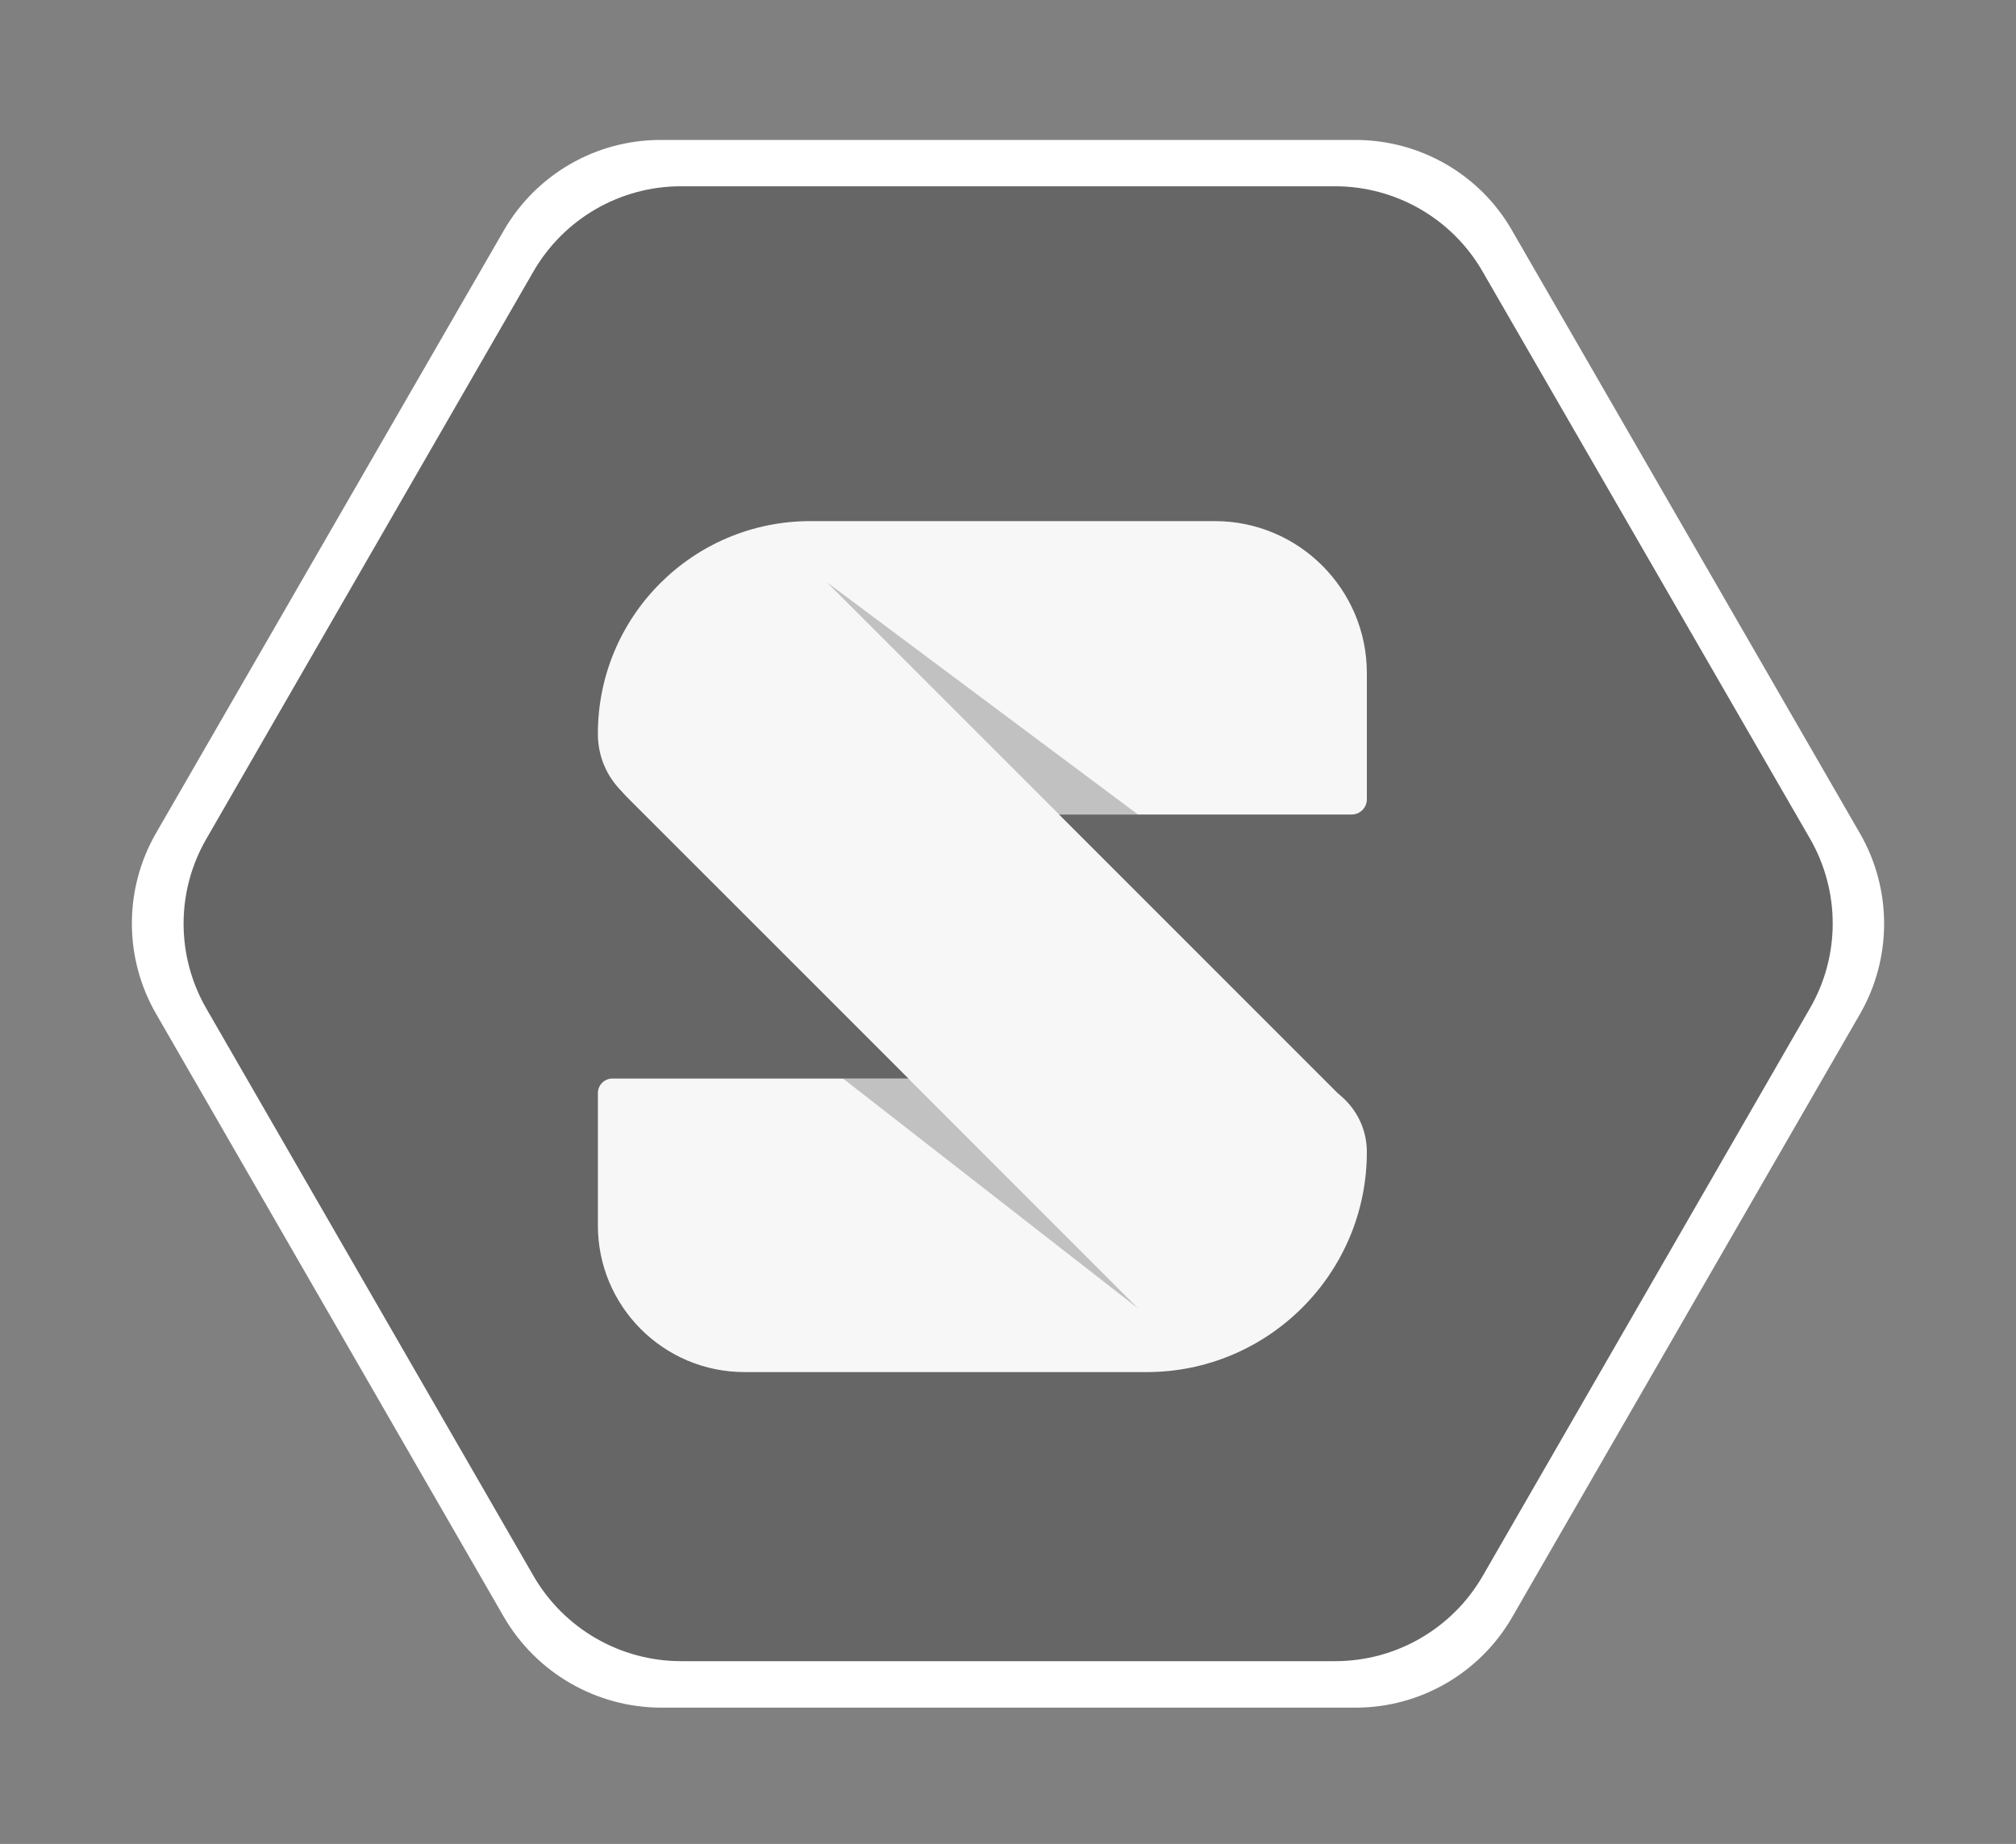 <svg width="352" height="322" xmlns="http://www.w3.org/2000/svg">
  <rect width="100%" height="100%" fill="#808080" stroke="none"/>
  <g fill-rule="nonzero" fill="none">
    <path d="M87.973 282.353L27.241 177.022c-5.62-9.758-5.62-21.779 0-31.537L87.973 40.233c5.646-9.784 16.081-15.794 27.321-15.794h121.385c11.267 0 21.727 6.011 27.321 15.794l60.758 105.305c5.62 9.758 5.62 21.779 0 31.537l-60.732 105.331c-5.646 9.784-16.081 15.794-27.321 15.794H115.372c-11.319-.052-21.727-6.089-27.399-15.846z" fill="#FFF"/>
    <path
		d="M93.151 275.197l-57.115-99.06c-5.308-9.185-5.308-20.504 0-29.663l57.115-99.086c5.334-9.211 15.144-14.858 25.734-14.858h114.23c10.59 0 20.426 5.646 25.734 14.858l57.167 99.034c5.308 9.185 5.308 20.504 0 29.663L258.875 275.223c-5.334 9.211-15.144 14.858-25.734 14.858H118.937c-10.642 0-20.452-5.672-25.786-14.884z" fill="#666666"/>
    <path d="M118.469 142.233h117.534c1.483 0 2.654-1.197 2.654-2.654v-22.039c0-14.649-11.891-26.541-26.541-26.541h-70.567c-20.53-.026-37.157 16.601-37.157 37.131-.026 7.832 6.271 14.103 14.077 14.103zM129.996 239.601H200.225c21.207 0 38.432-17.226 38.432-38.432 0-7.078-5.724-12.828-12.828-12.828H106.942c-1.457 0-2.55 1.171-2.55 2.55v23.054c-.026 14.181 11.475 25.656 25.604 25.656z" fill="#F7F7F7"/>
    <path d="M109.596 139.319l87.663 87.663c5.803 5.803 15.196 5.803 20.998 0l15.196-15.196c5.803-5.803 5.803-15.196 0-20.998l-87.637-87.663c-5.803-5.803-15.196-5.803-20.998 0l-15.196 15.196c-5.855 5.803-5.855 15.222-.026 20.998z" fill="#F7F7F7"/>
    <path fill="#444" opacity=".3" d="M198.69 228.464l-51.494-40.123h11.397zM144.359 101.667l40.566 40.566h13.765z"/>
  </g>
</svg>
